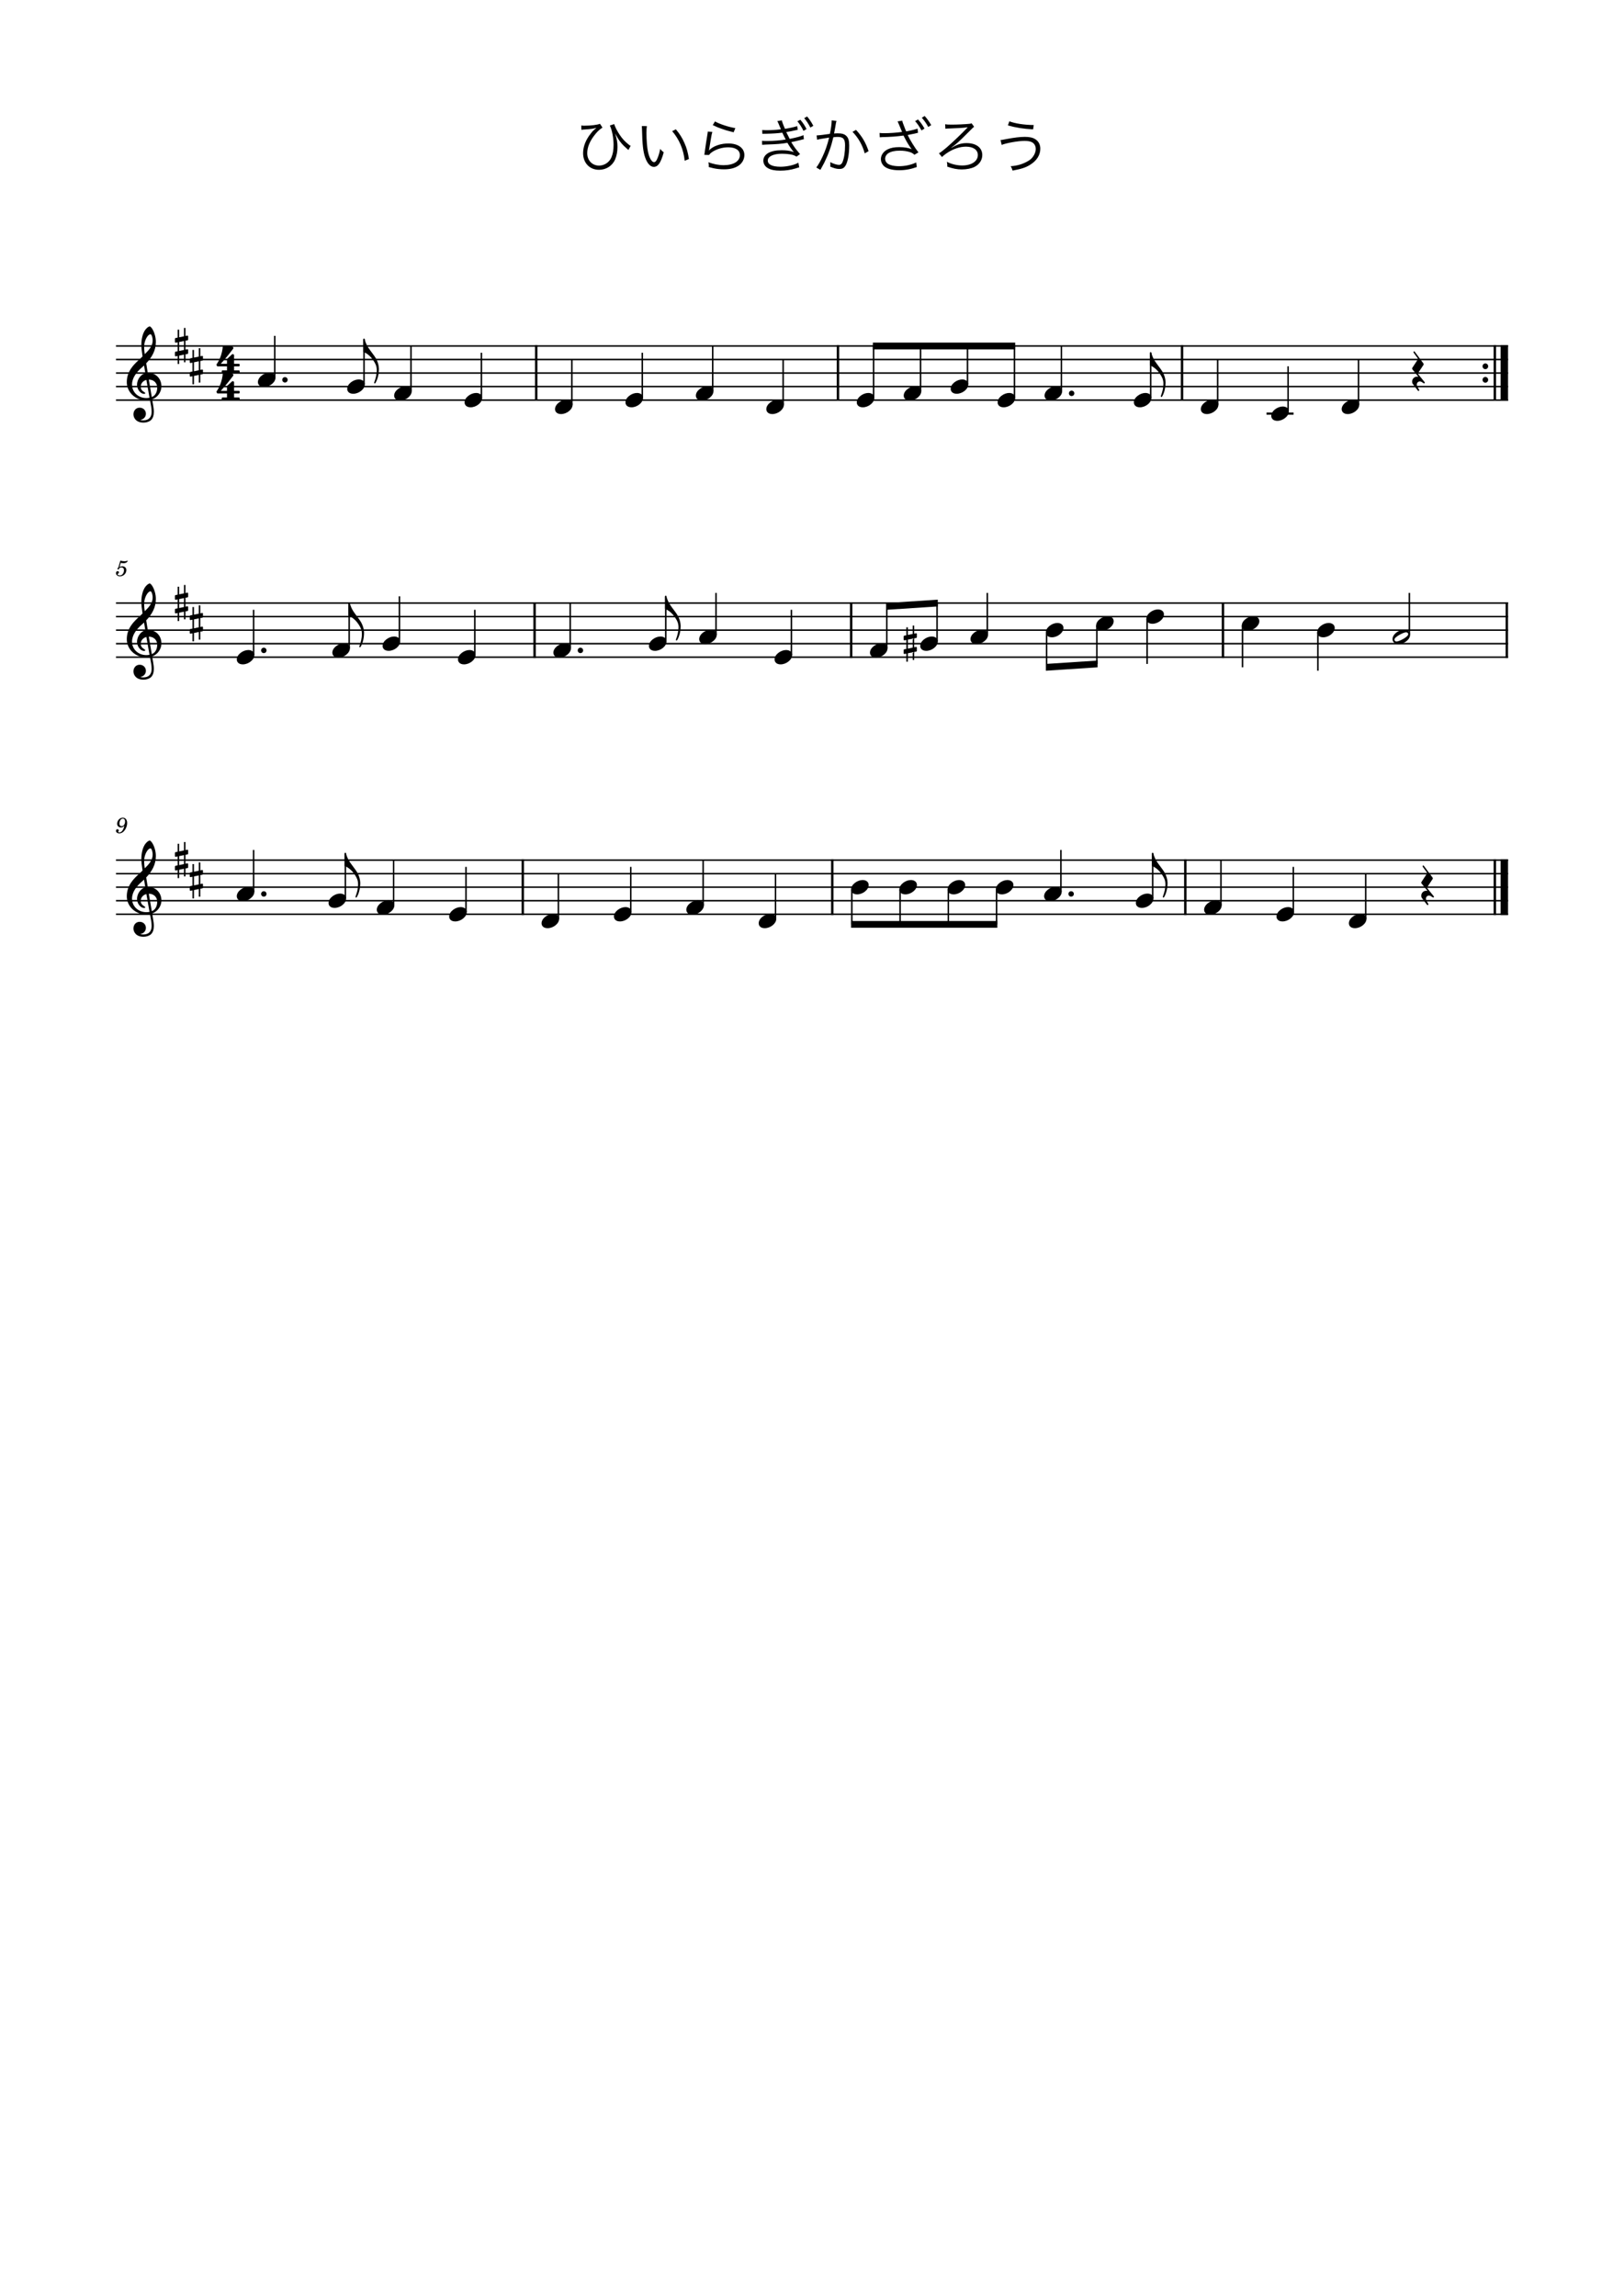 <?xml version="1.0" encoding="UTF-8" standalone="no"?>
<svg width="2977.2px" height="4208.4px" viewBox="0 0 2977.2 4208.4"
 xmlns="http://www.w3.org/2000/svg" xmlns:xlink="http://www.w3.org/1999/xlink" version="1.2" baseProfile="tiny">
<title>ひいらぎかざろう</title>
<desc>Generated by MuseScore Studio 4.4.2</desc>
<path class="" fill="#ffffff" fill-rule="evenodd" d="M0,0 L2977.2,0 L2977.2,4208.4 L0,4208.4 L0,0 "/>
<polyline class="StaffLines" fill="none" stroke="#000000" stroke-width="2.73" stroke-linejoin="bevel" points="212.598,634.199 2764.6,634.199"/>
<polyline class="StaffLines" fill="none" stroke="#000000" stroke-width="2.73" stroke-linejoin="bevel" points="212.598,658.999 2764.6,658.999"/>
<polyline class="StaffLines" fill="none" stroke="#000000" stroke-width="2.73" stroke-linejoin="bevel" points="212.598,683.799 2764.6,683.799"/>
<polyline class="StaffLines" fill="none" stroke="#000000" stroke-width="2.73" stroke-linejoin="bevel" points="212.598,708.599 2764.6,708.599"/>
<polyline class="StaffLines" fill="none" stroke="#000000" stroke-width="2.73" stroke-linejoin="bevel" points="212.598,733.399 2764.6,733.399"/>
<polyline class="StaffLines" fill="none" stroke="#000000" stroke-width="2.73" stroke-linejoin="bevel" points="212.598,1105.4 2764.6,1105.4"/>
<polyline class="StaffLines" fill="none" stroke="#000000" stroke-width="2.73" stroke-linejoin="bevel" points="212.598,1130.2 2764.6,1130.2"/>
<polyline class="StaffLines" fill="none" stroke="#000000" stroke-width="2.73" stroke-linejoin="bevel" points="212.598,1155 2764.6,1155"/>
<polyline class="StaffLines" fill="none" stroke="#000000" stroke-width="2.73" stroke-linejoin="bevel" points="212.598,1179.8 2764.6,1179.8"/>
<polyline class="StaffLines" fill="none" stroke="#000000" stroke-width="2.73" stroke-linejoin="bevel" points="212.598,1204.6 2764.6,1204.6"/>
<polyline class="StaffLines" fill="none" stroke="#000000" stroke-width="2.73" stroke-linejoin="bevel" points="212.598,1576.6 2764.6,1576.6"/>
<polyline class="StaffLines" fill="none" stroke="#000000" stroke-width="2.73" stroke-linejoin="bevel" points="212.598,1601.4 2764.6,1601.4"/>
<polyline class="StaffLines" fill="none" stroke="#000000" stroke-width="2.73" stroke-linejoin="bevel" points="212.598,1626.2 2764.6,1626.2"/>
<polyline class="StaffLines" fill="none" stroke="#000000" stroke-width="2.73" stroke-linejoin="bevel" points="212.598,1651 2764.6,1651"/>
<polyline class="StaffLines" fill="none" stroke="#000000" stroke-width="2.73" stroke-linejoin="bevel" points="212.598,1675.8 2764.6,1675.8"/>
<path class="Text" d="M1065.76,237.897 C1066.86,237.787 1066.86,237.787 1068.95,237.567 C1084.79,236.467 1085.78,236.247 1093.48,234.267 C1087.21,239.547 1087.21,239.547 1083.58,244.057 C1074.01,255.827 1068.95,268.477 1068.95,280.687 C1068.95,298.727 1080.94,311.267 1098.21,311.267 C1111.3,311.267 1122.85,303.787 1127.69,292.127 C1130.55,285.417 1131.98,277.827 1131.98,269.577 C1131.98,260.887 1130.99,255.057 1127.58,244.607 C1128.46,246.147 1128.46,246.147 1129.78,248.457 C1130.88,250.547 1131.76,251.977 1133.52,254.837 C1137.37,260.887 1141.55,265.727 1147.49,270.897 C1150.02,273.097 1150.02,273.097 1152,274.967 L1156.18,267.267 C1154.53,266.607 1153.87,266.167 1152.11,264.627 C1145.4,259.237 1141,254.397 1136.27,247.467 C1131.87,241.087 1127.58,232.837 1125.93,227.447 L1118.01,230.087 C1122.08,238.447 1124.83,252.967 1124.83,265.507 C1124.83,274.967 1123.62,282.007 1120.87,288.497 C1117.02,297.517 1107.89,303.567 1098.21,303.567 C1085.67,303.567 1076.54,293.997 1076.54,280.797 C1076.54,269.577 1081.6,257.697 1091.61,245.597 C1096.23,240.097 1098.54,238.007 1104.48,233.827 L1099.86,226.897 C1095.79,228.877 1083.03,230.417 1070.82,230.417 C1068.51,230.417 1067.52,230.307 1065.65,229.977 L1065.76,237.897 M1176.64,231.077 C1176.86,233.057 1176.86,233.387 1176.97,237.567 C1177.52,264.627 1179.06,278.707 1182.91,289.157 C1186.65,299.717 1192.37,305.877 1198.53,305.877 C1206.34,305.877 1211.4,298.507 1216.79,279.257 C1213.71,276.837 1212.72,275.847 1210.3,272.987 C1208.87,280.467 1207.11,286.297 1204.58,291.797 C1202.93,295.427 1201.06,297.297 1199.08,297.297 C1194.9,297.297 1190.39,289.707 1187.97,278.487 C1186.32,271.447 1185.11,256.377 1185.11,244.277 C1185.11,238.227 1185.33,234.597 1185.88,231.187 L1176.64,231.077 M1232.3,240.427 C1245.17,255.387 1253.2,274.197 1255.18,294.657 L1262.99,291.467 C1261.01,279.147 1258.92,271.337 1254.74,262.097 C1250.67,252.747 1246.16,245.487 1239.01,237.017 L1232.3,240.427 M1306.66,229.317 C1316.45,233.827 1316.45,233.827 1323.49,236.247 C1330.86,238.887 1330.86,238.887 1344.94,242.517 L1348.02,234.817 C1336.03,232.947 1319.31,227.447 1310.73,222.607 L1306.66,229.317 M1297.53,241.197 C1297.42,243.177 1297.31,244.057 1296.76,247.027 C1295.22,256.267 1293.24,269.027 1292.14,277.387 C1291.7,280.907 1291.59,281.897 1291.26,283.877 L1299.84,284.097 C1301.71,281.677 1302.48,280.907 1304.24,279.587 C1312.49,273.537 1323.82,270.017 1335.04,270.017 C1348.46,270.017 1356.38,275.297 1356.38,284.317 C1356.38,295.537 1344.83,302.797 1326.68,302.797 C1317.44,302.797 1306.99,300.707 1298.63,297.297 C1299.29,300.157 1299.4,301.587 1299.4,304.117 C1299.4,304.557 1299.4,305.217 1299.29,306.207 C1306,307.857 1306,307.857 1308.09,308.407 C1314.14,309.727 1320.74,310.387 1327.34,310.387 C1339,310.387 1347.69,308.077 1354.73,303.127 C1360.89,298.727 1364.63,291.577 1364.63,284.207 C1364.63,271.337 1353.08,262.977 1335.15,262.977 C1323.05,262.977 1310.95,266.607 1303.36,272.437 C1302.15,273.427 1301.38,274.197 1299.95,275.737 L1299.73,275.627 C1299.95,274.637 1300.06,274.417 1300.17,273.097 C1300.5,270.567 1300.72,269.797 1303.36,253.847 C1304.35,247.797 1304.9,245.157 1305.89,241.747 L1297.53,241.197 M1397.63,245.377 C1399.5,245.157 1399.94,245.157 1404.45,245.157 C1416.77,244.937 1426.23,244.277 1434.15,243.177 C1436.79,248.787 1437.67,250.547 1440.42,255.717 C1431.4,257.367 1417.21,258.467 1405.77,258.467 C1401.37,258.467 1399.39,258.357 1396.97,258.027 L1397.19,265.397 C1399.17,265.177 1399.5,265.177 1404.89,264.957 C1423.81,264.407 1433.05,263.637 1443.5,261.767 C1447.02,267.927 1452.08,275.297 1455.27,278.707 C1448.01,276.287 1442.18,275.407 1433.05,275.407 C1422.38,275.407 1414.13,277.167 1408.19,280.577 C1402.58,283.877 1399.39,288.827 1399.39,294.327 C1399.39,300.157 1402.47,305.217 1407.75,308.187 C1413.25,311.377 1420.29,312.807 1430.41,312.807 C1440.2,312.807 1449.55,311.487 1458.57,308.737 C1460.88,307.967 1462.31,307.527 1462.64,307.417 C1463.63,307.197 1463.96,307.087 1465.17,306.867 L1463.63,298.177 C1457.03,302.357 1442.51,305.657 1431.07,305.657 C1415.89,305.657 1407.53,301.587 1407.53,294.327 C1407.53,286.737 1417.76,281.787 1433.6,281.787 C1438.66,281.787 1444.27,282.227 1448.12,282.887 C1453.51,283.767 1456.04,284.647 1460.22,287.067 L1466.71,282.447 C1458.9,273.427 1456.48,270.237 1450.54,260.557 C1453.95,259.897 1459.34,258.687 1467.81,256.597 C1471.33,255.607 1471.88,255.497 1473.75,255.167 L1472.87,247.687 C1469.46,249.557 1460.77,251.977 1447.68,254.617 C1446.47,252.417 1442.73,244.937 1441.41,242.077 C1445.37,241.527 1452.19,240.207 1462.42,237.897 L1461.43,231.077 C1457.14,232.727 1449.22,234.487 1439.1,236.137 C1436.57,230.747 1433.82,223.487 1433.27,220.627 L1425.02,221.947 C1426.01,223.597 1426.12,223.817 1431.62,237.017 C1421.5,238.227 1414.79,238.667 1405.55,238.667 C1401.81,238.667 1399.94,238.557 1397.3,238.337 L1397.63,245.377 M1461.76,222.387 C1465.06,225.797 1470.34,234.047 1472.98,239.877 L1478.59,236.577 C1475.29,230.087 1472.21,225.467 1467.26,219.527 L1461.76,222.387 M1474.3,216.557 C1478.59,221.507 1483.1,228.547 1485.52,233.827 L1491.02,230.637 C1487.39,223.707 1484.64,219.637 1479.69,213.477 L1474.3,216.557 M1497.94,256.157 C1500.91,255.387 1501.79,255.167 1504.32,254.727 C1505.31,254.507 1510.59,253.627 1520.05,252.197 C1516.42,266.387 1513.12,276.067 1507.95,287.067 C1504.1,295.427 1499.92,302.687 1496.51,306.977 L1503.99,311.377 C1507.4,305.217 1509.71,300.817 1511.14,298.177 C1518.62,282.997 1523.68,268.917 1527.75,251.537 C1531.82,251.097 1533.25,250.987 1535.67,250.987 C1545.9,250.987 1549.2,254.727 1549.2,266.387 C1549.2,278.707 1547.55,289.927 1544.58,296.967 C1543.15,300.487 1541.06,302.247 1538.31,302.247 C1534.35,302.247 1528.19,300.377 1521.92,297.187 C1522.25,299.167 1522.25,299.937 1522.25,301.587 C1522.25,303.017 1522.25,303.787 1522.03,305.437 C1529.29,308.517 1533.91,309.727 1538.64,309.727 C1543.81,309.727 1546.78,308.297 1549.42,304.557 C1553.93,298.177 1556.79,283.547 1556.79,266.717 C1556.79,257.697 1555.25,252.637 1551.4,249.007 C1547.99,245.707 1543.37,244.387 1535.56,244.387 C1533.03,244.387 1531.6,244.497 1529.07,244.717 C1530.06,239.437 1530.83,235.367 1531.38,232.177 C1532.37,225.907 1532.7,224.037 1533.47,221.617 L1524.67,220.627 C1524.67,221.287 1524.67,221.837 1524.67,222.057 C1524.67,226.677 1523.24,237.237 1521.37,245.377 C1512.46,246.807 1501.02,248.127 1497.06,248.237 L1497.94,256.157 M1562.84,241.637 C1573.51,252.527 1581.1,265.947 1585.28,281.127 L1592.32,277.057 C1587.15,261.547 1580.55,250.217 1569.33,238.117 L1562.84,241.637 M1612.89,251.647 C1614.54,251.427 1614.87,251.427 1617.18,251.317 C1631.7,251.097 1644.79,250.107 1656.34,248.457 L1656.89,249.557 C1657,249.777 1657.55,250.767 1658.21,252.087 C1662.94,261.327 1666.57,267.267 1671.41,273.647 C1666.79,271.227 1658.1,269.687 1648.64,269.687 C1639.73,269.687 1633.13,270.897 1627.3,273.757 C1619.6,277.497 1614.87,284.427 1614.87,291.687 C1614.87,296.087 1616.63,300.377 1619.82,303.787 C1624.88,309.067 1635,312.037 1648.42,312.037 C1659.31,312.037 1669.76,310.167 1680.76,306.207 L1679.55,297.737 C1671.3,302.027 1659.2,304.667 1648.31,304.667 C1638.85,304.667 1630.93,302.797 1626.86,299.607 C1624.22,297.407 1622.68,294.437 1622.68,291.027 C1622.68,287.067 1624.99,283.107 1628.62,280.797 C1633.57,277.717 1640.28,276.177 1649.52,276.177 C1657,276.177 1663.16,277.167 1668.77,279.037 C1671.85,280.137 1673.39,281.127 1676.36,283.657 L1683.73,279.367 C1676.8,270.457 1668.33,256.707 1663.93,247.357 L1664.7,247.357 C1665.03,247.247 1665.8,247.137 1667.12,246.807 C1669.1,246.367 1672.18,245.817 1676.58,244.937 C1677.24,244.717 1678.23,244.497 1679.33,244.277 C1680.65,243.947 1681.53,243.727 1681.75,243.617 C1681.97,243.617 1682.52,243.507 1683.07,243.397 L1681.97,235.697 C1679.55,236.907 1670.86,239.107 1661.29,240.867 C1660.3,238.887 1659.97,238.117 1657.33,231.077 C1654.69,224.367 1654.58,224.037 1654.14,221.177 L1645.45,222.497 C1646.33,224.147 1646.99,225.687 1648.31,228.877 C1650.18,233.497 1651.94,237.787 1653.7,241.857 C1643.36,243.287 1630.93,244.167 1620.92,244.167 C1617.18,244.167 1615.31,244.057 1612.45,243.727 L1612.89,251.647 M1677.57,222.057 C1680.87,225.247 1686.37,233.277 1689.34,239.107 L1694.84,235.697 C1691.32,229.317 1688.13,224.807 1682.96,218.977 L1677.57,222.057 M1689.89,215.787 C1694.29,220.627 1699.13,227.667 1701.66,232.727 L1707.16,229.427 C1703.31,222.607 1700.23,218.427 1695.17,212.597 L1689.89,215.787 M1733.12,236.027 C1734.77,235.697 1737.52,235.477 1741.04,235.477 C1753.36,235.147 1767.66,234.267 1772.39,233.497 C1772.83,233.387 1773.27,233.277 1773.82,233.277 L1774.04,233.387 C1773.49,233.937 1773.49,233.937 1773.16,234.267 C1772.72,234.707 1772.61,234.817 1772.17,235.367 C1762.05,245.927 1747.09,260.117 1735.65,270.127 C1729.05,275.737 1725.42,278.597 1721.35,281.017 L1726.85,287.837 C1729.16,285.527 1731.69,283.437 1735.43,280.907 C1746.43,273.317 1759.52,268.807 1770.74,268.807 C1784.27,268.807 1792.63,274.637 1792.63,284.207 C1792.63,295.537 1780.97,303.347 1763.92,303.347 C1754.46,303.347 1743.79,300.817 1735.87,296.527 C1736.42,299.937 1736.64,301.587 1736.64,303.457 C1736.64,304.007 1736.64,304.557 1736.53,305.437 C1746.76,309.067 1754.79,310.607 1763.04,310.607 C1771.95,310.607 1780.64,308.847 1786.47,305.987 C1795.38,301.477 1800.77,293.337 1800.77,284.207 C1800.77,270.787 1789.66,262.317 1772.17,262.317 C1762.16,262.317 1755.23,264.517 1744.23,271.007 L1743.9,270.677 C1752.81,264.407 1757.87,259.897 1773.93,243.727 C1784.16,233.497 1784.16,233.497 1785.81,232.397 L1781.19,226.017 C1779.87,226.567 1778.99,226.787 1776.68,227.007 C1769.09,227.777 1755.12,228.437 1744.89,228.437 C1738.18,228.437 1736.09,228.327 1732.68,227.777 L1733.12,236.027 M1847.74,229.867 C1862.48,234.047 1876.01,236.137 1893.94,237.127 L1895.15,229.207 C1877.11,228.987 1861.16,226.457 1850.38,222.387 L1847.74,229.867 M1836.3,265.617 C1844.88,262.097 1866.88,258.247 1878.21,258.247 C1883.93,258.247 1888.99,259.127 1891.74,260.667 C1896.25,263.087 1898.78,267.487 1898.78,272.987 C1898.78,278.047 1896.91,282.997 1893.17,287.947 C1890.53,291.357 1888.11,293.337 1883.71,295.757 C1874.47,301.037 1864.46,303.897 1852.8,304.667 C1854.45,307.307 1854.89,308.297 1856.32,312.697 C1872.71,309.617 1879.86,307.307 1888.22,302.247 C1900.43,294.767 1907.14,284.317 1907.14,272.547 C1907.14,264.957 1903.95,258.907 1897.79,255.057 C1893.28,252.197 1887.12,250.877 1878.87,250.877 C1870.18,250.877 1859.95,252.087 1845.32,254.837 C1836.74,256.487 1836.74,256.487 1834.21,256.707 L1836.3,265.617 "/>
<path class="MeasureNumber" d="M228.053,1513.32 C227.053,1517.96 224.373,1525.92 218.653,1525.92 C217.493,1525.92 216.733,1525.44 216.733,1524.72 C216.733,1524.44 216.813,1524.32 217.133,1523.84 C217.533,1523.32 217.733,1522.84 217.733,1522.28 C217.733,1520.96 216.693,1519.96 215.333,1519.96 C213.733,1519.96 212.613,1521.16 212.613,1522.92 C212.613,1525.64 215.173,1527.6 218.733,1527.6 C227.493,1527.6 233.093,1516.4 233.093,1508.8 C233.093,1502.56 230.093,1498.84 225.133,1498.84 C219.173,1498.84 214.733,1504.32 214.733,1510.04 C214.733,1513.84 217.653,1516.72 221.533,1516.72 C224.173,1516.72 226.213,1515.64 228.053,1513.32 M225.093,1500.52 C227.653,1500.52 229.293,1502.56 229.293,1505.76 C229.293,1510.72 226.573,1514.36 222.893,1514.36 C220.373,1514.36 218.973,1512.64 218.973,1509.64 C218.973,1506.04 220.693,1500.52 225.093,1500.52"/>
<path class="MeasureNumber" d="M216.922,1040.48 C215.682,1041.24 215.322,1041.72 215.322,1042.52 C215.322,1043.28 215.962,1043.84 216.762,1043.84 C217.802,1043.84 218.402,1043.08 218.522,1041.6 C219.762,1040.6 221.082,1040.16 222.682,1040.16 C225.642,1040.16 227.282,1042 227.282,1045.32 C227.282,1050.52 223.922,1054.76 219.802,1054.76 C217.442,1054.76 215.522,1053.64 215.522,1052.32 C215.522,1052.08 215.562,1052 215.762,1051.88 C217.042,1051.28 218.082,1050.84 218.082,1049.16 C218.082,1047.88 217.082,1046.92 215.682,1046.92 C213.922,1046.92 212.602,1048.4 212.602,1050.32 C212.602,1053.84 215.642,1056.4 219.922,1056.4 C226.402,1056.4 231.642,1051.24 231.642,1044.84 C231.642,1040.8 228.562,1037.96 224.202,1037.96 C222.482,1037.96 221.082,1038.32 219.162,1039.28 L221.402,1031.72 C223.522,1032.16 225.202,1032.36 226.642,1032.36 C229.282,1032.36 231.642,1031.52 232.962,1030.12 C233.642,1029.32 234.042,1028.64 234.042,1028.12 C234.042,1027.88 233.922,1027.64 233.762,1027.64 C233.642,1027.64 233.562,1027.68 233.322,1027.8 C232.002,1028.44 230.322,1028.8 228.762,1028.8 C226.362,1028.8 223.522,1028.4 220.562,1027.64 L216.922,1040.48 "/>
<polyline class="BarLine" fill="none" stroke="#000000" stroke-width="4.46" stroke-linejoin="bevel" points="1525.79,1575.24 1525.79,1677.16"/>
<path class="BarLine" transform="matrix(0.992,0,0,0.992,2717.87,671.399)" d="M10.4,0 C10.4,-2.9 8.1,-5.3 5.2,-5.3 C2.3,-5.3 0,-2.9 0,0 C0,2.9 2.3,5.3 5.2,5.3 C8.1,5.3 10.4,2.9 10.4,0"/>
<path class="BarLine" transform="matrix(0.992,0,0,0.992,2717.87,696.199)" d="M10.4,0 C10.4,-2.9 8.1,-5.3 5.2,-5.3 C2.3,-5.3 0,-2.9 0,0 C0,2.9 2.3,5.3 5.2,5.3 C8.1,5.3 10.4,2.9 10.4,0"/>
<polyline class="BarLine" fill="none" stroke="#000000" stroke-width="4.46" stroke-linejoin="bevel" points="2740.42,632.835 2740.42,734.763"/>
<polyline class="BarLine" fill="none" stroke="#000000" stroke-width="13.64" stroke-linejoin="bevel" points="2757.78,632.835 2757.78,734.763"/>
<polyline class="BarLine" fill="none" stroke="#000000" stroke-width="4.46" stroke-linejoin="bevel" points="1536.18,632.835 1536.18,734.763"/>
<polyline class="BarLine" fill="none" stroke="#000000" stroke-width="4.46" stroke-linejoin="bevel" points="958.34,1575.24 958.34,1677.16"/>
<polyline class="BarLine" fill="none" stroke="#000000" stroke-width="4.46" stroke-linejoin="bevel" points="2166.94,632.835 2166.94,734.763"/>
<polyline class="BarLine" fill="none" stroke="#000000" stroke-width="4.46" stroke-linejoin="bevel" points="2172.98,1575.24 2172.98,1677.16"/>
<polyline class="BarLine" fill="none" stroke="#000000" stroke-width="4.46" stroke-linejoin="bevel" points="980.002,1104.04 980.002,1205.96"/>
<polyline class="BarLine" fill="none" stroke="#000000" stroke-width="4.46" stroke-linejoin="bevel" points="2242,1104.04 2242,1205.96"/>
<polyline class="BarLine" fill="none" stroke="#000000" stroke-width="4.46" stroke-linejoin="bevel" points="2740.42,1575.24 2740.42,1677.16"/>
<polyline class="BarLine" fill="none" stroke="#000000" stroke-width="13.64" stroke-linejoin="bevel" points="2757.78,1575.24 2757.78,1677.16"/>
<polyline class="BarLine" fill="none" stroke="#000000" stroke-width="4.46" stroke-linejoin="bevel" points="2762.37,1104.04 2762.37,1205.96"/>
<polyline class="BarLine" fill="none" stroke="#000000" stroke-width="4.46" stroke-linejoin="bevel" points="983.022,632.835 983.022,734.763"/>
<polyline class="BarLine" fill="none" stroke="#000000" stroke-width="4.46" stroke-linejoin="bevel" points="1560.4,1104.04 1560.4,1205.96"/>
<path class="Accidental" transform="matrix(0.992,0,0,0.992,1656.6,1179.8)" d="M23.3,-10.5 C23.9,-10.6 24.4,-11.3 24.4,-11.9 L24.4,-17.8 C24.4,-18.8 23.7,-19.2 22.8,-19.2 L19.5,-18.5 L19.5,-33.4 L16.7,-33.4 L16.7,-17.9 L7.8,-16.1 L7.8,-30.2 L5,-30.2 L5,-15.5 L1.1,-14.7 C0.5,-14.6 0,-13.9 0,-13.3 L0,-7.5 C0,-6.4 0.8,-6.1 1.7,-6.1 L5,-6.8 L5,9.7 L1.1,10.5 C0.5,10.6 0,11.3 0,11.9 L0,17.7 C0,18.8 0.8,19.1 1.7,19.1 L5,18.4 L5,33.3 L7.8,33.3 L7.8,17.8 L16.7,16 L16.7,30.1 L19.5,30.1 L19.5,15.4 L23.3,14.7 C23.9,14.6 24.4,13.9 24.4,13.3 L24.4,7.4 C24.4,6.4 23.7,6 22.8,6 L19.5,6.7 L19.5,-9.8 L23.3,-10.5 M7.8,-7.4 L16.7,-9.2 L16.7,7.3 L7.8,9.2 L7.8,-7.4 "/>
<polyline class="LedgerLine" fill="none" stroke="#000000" stroke-width="3.97" stroke-linejoin="bevel" points="2321.85,758.199 2371.43,758.199"/>
<polyline class="Stem" fill="none" stroke="#000000" stroke-width="2.73" stroke-linejoin="bevel" points="854.283,1671.83 854.283,1589"/>
<polyline class="Stem" fill="none" stroke="#000000" stroke-width="2.73" stroke-linejoin="bevel" points="1450.84,1200.63 1450.84,1117.8"/>
<polyline class="Stem" fill="none" stroke="#000000" stroke-width="2.73" stroke-linejoin="bevel" points="1421.73,1684.23 1421.73,1601.4"/>
<polyline class="Stem" fill="none" stroke="#000000" stroke-width="2.73" stroke-linejoin="bevel" points="1687.59,717.031 1687.59,634.199"/>
<polyline class="Stem" fill="none" stroke="#000000" stroke-width="2.73" stroke-linejoin="bevel" points="1289.04,1659.43 1289.04,1576.6"/>
<polyline class="Stem" fill="none" stroke="#000000" stroke-width="2.73" stroke-linejoin="bevel" points="1773.67,704.631 1773.67,634.199"/>
<polyline class="Stem" fill="none" stroke="#000000" stroke-width="2.73" stroke-linejoin="bevel" points="1156.36,1671.83 1156.36,1589"/>
<polyline class="Stem" fill="none" stroke="#000000" stroke-width="2.73" stroke-linejoin="bevel" points="1859.74,729.431 1859.74,634.199"/>
<polyline class="Stem" fill="none" stroke="#000000" stroke-width="2.73" stroke-linejoin="bevel" points="1023.67,1684.23 1023.67,1601.4"/>
<polyline class="Stem" fill="none" stroke="#000000" stroke-width="2.73" stroke-linejoin="bevel" points="1945.82,717.031 1945.82,634.199"/>
<polyline class="Stem" fill="none" stroke="#000000" stroke-width="2.73" stroke-linejoin="bevel" points="1435.7,741.831 1435.7,658.999"/>
<polyline class="Stem" fill="none" stroke="#000000" stroke-width="2.73" stroke-linejoin="bevel" points="1561.62,1630.37 1561.62,1694.4"/>
<polyline class="Stem" fill="none" stroke="#000000" stroke-width="2.73" stroke-linejoin="bevel" points="1717.86,1175.83 1717.86,1105.49"/>
<polyline class="Stem" fill="none" stroke="#000000" stroke-width="2.73" stroke-linejoin="bevel" points="2109.49,729.431 2109.49,646.797"/>
<polyline class="Stem" fill="none" stroke="#000000" stroke-width="2.73" stroke-linejoin="bevel" points="1306.58,717.031 1306.58,634.199"/>
<polyline class="Stem" fill="none" stroke="#000000" stroke-width="2.73" stroke-linejoin="bevel" points="1650.08,1630.37 1650.08,1694.4"/>
<polyline class="Stem" fill="none" stroke="#000000" stroke-width="2.73" stroke-linejoin="bevel" points="721.597,1659.43 721.597,1576.6"/>
<polyline class="Stem" fill="none" stroke="#000000" stroke-width="2.73" stroke-linejoin="bevel" points="1177.47,729.431 1177.47,646.599"/>
<polyline class="Stem" fill="none" stroke="#000000" stroke-width="2.73" stroke-linejoin="bevel" points="2232.27,741.831 2232.27,658.999"/>
<polyline class="Stem" fill="none" stroke="#000000" stroke-width="2.73" stroke-linejoin="bevel" points="633.14,1647.03 633.14,1564.4"/>
<polyline class="Stem" fill="none" stroke="#000000" stroke-width="2.73" stroke-linejoin="bevel" points="2361.39,754.231 2361.39,671.399"/>
<polyline class="Stem" fill="none" stroke="#000000" stroke-width="2.73" stroke-linejoin="bevel" points="1738.54,1630.37 1738.54,1694.4"/>
<polyline class="Stem" fill="none" stroke="#000000" stroke-width="2.73" stroke-linejoin="bevel" points="1625.73,1188.23 1625.73,1111.51"/>
<polyline class="Stem" fill="none" stroke="#000000" stroke-width="2.73" stroke-linejoin="bevel" points="2490.5,741.831 2490.5,658.999"/>
<polyline class="Stem" fill="none" stroke="#000000" stroke-width="2.73" stroke-linejoin="bevel" points="464.939,1634.63 464.939,1558"/>
<polyline class="Stem" fill="none" stroke="#000000" stroke-width="2.73" stroke-linejoin="bevel" points="1048.36,741.831 1048.36,658.999"/>
<polyline class="Stem" fill="none" stroke="#000000" stroke-width="2.73" stroke-linejoin="bevel" points="1826.99,1630.37 1826.99,1694.4"/>
<polyline class="Stem" fill="none" stroke="#000000" stroke-width="2.73" stroke-linejoin="bevel" points="882.537,729.431 882.537,646.599"/>
<polyline class="Stem" fill="none" stroke="#000000" stroke-width="2.73" stroke-linejoin="bevel" points="1944.95,1634.63 1944.95,1558"/>
<polyline class="Stem" fill="none" stroke="#000000" stroke-width="2.73" stroke-linejoin="bevel" points="753.423,717.031 753.423,634.199"/>
<polyline class="Stem" fill="none" stroke="#000000" stroke-width="2.73" stroke-linejoin="bevel" points="2503.68,1684.23 2503.68,1601.4"/>
<polyline class="Stem" fill="none" stroke="#000000" stroke-width="2.73" stroke-linejoin="bevel" points="464.939,1200.63 464.939,1117.8"/>
<polyline class="Stem" fill="none" stroke="#000000" stroke-width="2.73" stroke-linejoin="bevel" points="2583.71,1163.43 2583.71,1086.8"/>
<polyline class="Stem" fill="none" stroke="#000000" stroke-width="2.73" stroke-linejoin="bevel" points="2416.02,1159.17 2416.02,1229.4"/>
<polyline class="Stem" fill="none" stroke="#000000" stroke-width="2.73" stroke-linejoin="bevel" points="2370.99,1671.83 2370.99,1589"/>
<polyline class="Stem" fill="none" stroke="#000000" stroke-width="2.73" stroke-linejoin="bevel" points="640.12,1188.23 640.12,1105.6"/>
<polyline class="Stem" fill="none" stroke="#000000" stroke-width="2.73" stroke-linejoin="bevel" points="2277.83,1146.77 2277.83,1223.2"/>
<polyline class="Stem" fill="none" stroke="#000000" stroke-width="2.73" stroke-linejoin="bevel" points="732.248,1175.83 732.248,1093"/>
<polyline class="Stem" fill="none" stroke="#000000" stroke-width="2.73" stroke-linejoin="bevel" points="667.347,704.631 667.347,621.997"/>
<polyline class="Stem" fill="none" stroke="#000000" stroke-width="2.73" stroke-linejoin="bevel" points="870.439,1200.63 870.439,1117.8"/>
<polyline class="Stem" fill="none" stroke="#000000" stroke-width="2.73" stroke-linejoin="bevel" points="1809.99,1163.43 1809.99,1086.8"/>
<polyline class="Stem" fill="none" stroke="#000000" stroke-width="2.73" stroke-linejoin="bevel" points="2113.15,1647.03 2113.15,1564.4"/>
<polyline class="Stem" fill="none" stroke="#000000" stroke-width="2.73" stroke-linejoin="bevel" points="503.673,692.231 503.673,615.599"/>
<polyline class="Stem" fill="none" stroke="#000000" stroke-width="2.73" stroke-linejoin="bevel" points="1045.33,1188.23 1045.33,1105.4"/>
<polyline class="Stem" fill="none" stroke="#000000" stroke-width="2.73" stroke-linejoin="bevel" points="2102.94,1134.37 2102.94,1217"/>
<polyline class="Stem" fill="none" stroke="#000000" stroke-width="2.73" stroke-linejoin="bevel" points="2010.81,1146.77 2010.81,1217.09"/>
<polyline class="Stem" fill="none" stroke="#000000" stroke-width="2.73" stroke-linejoin="bevel" points="2238.31,1659.43 2238.31,1576.6"/>
<polyline class="Stem" fill="none" stroke="#000000" stroke-width="2.73" stroke-linejoin="bevel" points="1220.52,1175.83 1220.52,1093.2"/>
<polyline class="Stem" fill="none" stroke="#000000" stroke-width="2.73" stroke-linejoin="bevel" points="1918.68,1159.17 1918.68,1223.11"/>
<polyline class="Stem" fill="none" stroke="#000000" stroke-width="2.73" stroke-linejoin="bevel" points="1312.64,1163.43 1312.64,1086.8"/>
<polyline class="Stem" fill="none" stroke="#000000" stroke-width="2.73" stroke-linejoin="bevel" points="1601.51,729.431 1601.51,634.199"/>
<path class="Hook" transform="matrix(0.992,0,0,0.992,1219.15,1093)" d="M0,22.7 C0,23 0.1,23.6 0.8,23.8 C5.1,25.2 13.7,30.6 20.2,41.7 C22,44.8 24.9,49.1 24.9,57.4 C24.9,64.6 23.1,72 20.4,79.2 C20.2,79.8 20.1,80.3 20.1,80.7 C20.1,81.4 20.5,81.7 21.2,81.7 C21.8,81.7 22.3,81.3 22.7,80.6 C27.2,72.6 28.9,63.3 28.9,54.2 C28.4,41.3 21,31.8 21,31.8 C21.3,31.8 11.8,19.5 9.1,15.3 C5.4,9.6 3.7,3.9 3.5,3.5 C3.4,3.2 2.5,-0.4 2.5,-0.4 C2.4,-0.8 1.9,-1.2 1.3,-1.2 C0.6,-1.2 0,-0.6 0,0.1 L0,22.7 "/>
<path class="Hook" transform="matrix(0.992,0,0,0.992,665.983,621.799)" d="M0,22.7 C0,23 0.1,23.6 0.8,23.8 C5.1,25.2 13.7,30.6 20.2,41.7 C22,44.8 24.9,49.1 24.9,57.4 C24.9,64.6 23.1,72 20.4,79.2 C20.2,79.8 20.1,80.3 20.1,80.7 C20.1,81.4 20.5,81.7 21.2,81.7 C21.8,81.7 22.3,81.3 22.7,80.6 C27.2,72.6 28.9,63.3 28.9,54.2 C28.4,41.3 21,31.8 21,31.8 C21.3,31.8 11.8,19.5 9.1,15.3 C5.4,9.6 3.7,3.9 3.5,3.5 C3.4,3.2 2.5,-0.4 2.5,-0.4 C2.4,-0.8 1.9,-1.2 1.3,-1.2 C0.6,-1.2 0,-0.6 0,0.1 L0,22.7 "/>
<path class="Hook" transform="matrix(0.992,0,0,0.992,638.756,1105.4)" d="M0,22.7 C0,23 0.1,23.6 0.8,23.8 C5.1,25.2 13.7,30.6 20.2,41.7 C22,44.8 24.9,49.1 24.9,57.4 C24.9,64.6 23.1,72 20.4,79.2 C20.2,79.8 20.1,80.3 20.1,80.7 C20.1,81.4 20.5,81.7 21.2,81.7 C21.8,81.7 22.3,81.3 22.7,80.6 C27.2,72.6 28.9,63.3 28.9,54.2 C28.4,41.3 21,31.8 21,31.8 C21.3,31.8 11.8,19.5 9.1,15.3 C5.4,9.6 3.7,3.9 3.5,3.5 C3.4,3.2 2.5,-0.4 2.5,-0.4 C2.4,-0.8 1.9,-1.2 1.3,-1.2 C0.6,-1.2 0,-0.6 0,0.1 L0,22.7 "/>
<path class="Hook" transform="matrix(0.992,0,0,0.992,2111.78,1564.2)" d="M0,22.7 C0,23 0.1,23.6 0.8,23.8 C5.1,25.2 13.7,30.6 20.2,41.7 C22,44.8 24.9,49.1 24.9,57.4 C24.9,64.6 23.1,72 20.4,79.2 C20.2,79.8 20.1,80.3 20.1,80.7 C20.1,81.4 20.5,81.7 21.2,81.7 C21.8,81.7 22.3,81.3 22.7,80.6 C27.2,72.6 28.9,63.3 28.9,54.2 C28.4,41.3 21,31.8 21,31.8 C21.3,31.8 11.8,19.5 9.1,15.3 C5.4,9.6 3.7,3.9 3.5,3.5 C3.4,3.2 2.5,-0.4 2.5,-0.4 C2.4,-0.8 1.9,-1.2 1.3,-1.2 C0.6,-1.2 0,-0.6 0,0.1 L0,22.7 "/>
<path class="Hook" transform="matrix(0.992,0,0,0.992,631.776,1564.2)" d="M0,22.7 C0,23 0.1,23.6 0.8,23.8 C5.1,25.2 13.7,30.6 20.2,41.7 C22,44.8 24.9,49.1 24.9,57.4 C24.9,64.6 23.1,72 20.4,79.2 C20.2,79.8 20.1,80.3 20.1,80.7 C20.1,81.4 20.5,81.7 21.2,81.7 C21.8,81.7 22.3,81.3 22.7,80.6 C27.2,72.6 28.9,63.3 28.9,54.2 C28.4,41.3 21,31.8 21,31.8 C21.3,31.8 11.8,19.5 9.1,15.3 C5.4,9.6 3.7,3.9 3.5,3.5 C3.4,3.2 2.5,-0.4 2.5,-0.4 C2.4,-0.8 1.9,-1.2 1.3,-1.2 C0.6,-1.2 0,-0.6 0,0.1 L0,22.7 "/>
<path class="Hook" transform="matrix(0.992,0,0,0.992,2108.13,646.599)" d="M0,22.7 C0,23 0.1,23.6 0.8,23.8 C5.1,25.2 13.7,30.6 20.2,41.7 C22,44.8 24.9,49.1 24.9,57.4 C24.9,64.6 23.1,72 20.4,79.2 C20.2,79.8 20.1,80.3 20.1,80.7 C20.1,81.4 20.5,81.7 21.2,81.7 C21.8,81.7 22.3,81.3 22.7,80.6 C27.2,72.6 28.9,63.3 28.9,54.2 C28.4,41.3 21,31.8 21,31.8 C21.3,31.8 11.8,19.5 9.1,15.3 C5.4,9.6 3.7,3.9 3.5,3.5 C3.4,3.2 2.5,-0.4 2.5,-0.4 C2.4,-0.8 1.9,-1.2 1.3,-1.2 C0.6,-1.2 0,-0.6 0,0.1 L0,22.7 "/>
<path class="Note" transform="matrix(0.992,0,0,0.992,1281.78,1167.4)" d="M0,4.2 C0,8.5 3.1,13.3 11.2,13.3 C21.6,13.3 32.5,4.8 32.5,-4 C32.5,-9.9 27.5,-13.2 21.3,-13.2 C11.6,-13.2 0,-5 0,4.2"/>
<path class="Note" transform="matrix(0.992,0,0,0.992,1560.26,1626.2)" d="M0,4.2 C0,8.5 3.1,13.3 11.2,13.3 C21.6,13.3 32.5,4.8 32.5,-4 C32.5,-9.9 27.5,-13.2 21.3,-13.2 C11.6,-13.2 0,-5 0,4.2"/>
<path class="Note" transform="matrix(0.992,0,0,0.992,1687,1179.8)" d="M0,4.2 C0,8.5 3.1,13.3 11.2,13.3 C21.6,13.3 32.5,4.8 32.5,-4 C32.5,-9.9 27.5,-13.2 21.3,-13.2 C11.6,-13.2 0,-5 0,4.2"/>
<path class="Note" transform="matrix(0.992,0,0,0.992,1594.87,1192.2)" d="M0,4.2 C0,8.5 3.1,13.3 11.2,13.3 C21.6,13.3 32.5,4.8 32.5,-4 C32.5,-9.9 27.5,-13.2 21.3,-13.2 C11.6,-13.2 0,-5 0,4.2"/>
<path class="Note" transform="matrix(0.992,0,0,0.992,1419.97,1204.6)" d="M0,4.2 C0,8.5 3.1,13.3 11.2,13.3 C21.6,13.3 32.5,4.8 32.5,-4 C32.5,-9.9 27.5,-13.2 21.3,-13.2 C11.6,-13.2 0,-5 0,4.2"/>
<path class="Note" transform="matrix(0.992,0,0,0.992,1779.13,1167.4)" d="M0,4.2 C0,8.5 3.1,13.3 11.2,13.3 C21.6,13.3 32.5,4.8 32.5,-4 C32.5,-9.9 27.5,-13.2 21.3,-13.2 C11.6,-13.2 0,-5 0,4.2"/>
<path class="Note" transform="matrix(0.992,0,0,0.992,1189.66,1179.8)" d="M0,4.2 C0,8.5 3.1,13.3 11.2,13.3 C21.6,13.3 32.5,4.8 32.5,-4 C32.5,-9.9 27.5,-13.2 21.3,-13.2 C11.6,-13.2 0,-5 0,4.2"/>
<path class="Note" transform="matrix(0.992,0,0,0.992,1917.32,1155)" d="M0,4.2 C0,8.5 3.1,13.3 11.2,13.3 C21.6,13.3 32.5,4.8 32.5,-4 C32.5,-9.9 27.5,-13.2 21.3,-13.2 C11.6,-13.2 0,-5 0,4.2"/>
<path class="Note" transform="matrix(0.992,0,0,0.992,1914.09,1638.6)" d="M0,4.2 C0,8.5 3.1,13.3 11.2,13.3 C21.6,13.3 32.5,4.8 32.5,-4 C32.5,-9.9 27.5,-13.2 21.3,-13.2 C11.6,-13.2 0,-5 0,4.2"/>
<path class="Note" transform="matrix(0.992,0,0,0.992,2472.82,1688.2)" d="M0,4.2 C0,8.5 3.1,13.3 11.2,13.3 C21.6,13.3 32.5,4.8 32.5,-4 C32.5,-9.9 27.5,-13.2 21.3,-13.2 C11.6,-13.2 0,-5 0,4.2"/>
<path class="Note" transform="matrix(0.992,0,0,0.992,2009.44,1142.6)" d="M0,4.2 C0,8.5 3.1,13.3 11.2,13.3 C21.6,13.3 32.5,4.8 32.5,-4 C32.5,-9.9 27.5,-13.2 21.3,-13.2 C11.6,-13.2 0,-5 0,4.2"/>
<path class="Note" transform="matrix(0.992,0,0,0.992,1014.47,1192.2)" d="M0,4.2 C0,8.5 3.1,13.3 11.2,13.3 C21.6,13.3 32.5,4.8 32.5,-4 C32.5,-9.9 27.5,-13.2 21.3,-13.2 C11.6,-13.2 0,-5 0,4.2"/>
<path class="Note" transform="matrix(0.992,0,0,0.992,2101.57,1130.2)" d="M0,4.2 C0,8.5 3.1,13.3 11.2,13.3 C21.6,13.3 32.5,4.8 32.5,-4 C32.5,-9.9 27.5,-13.2 21.3,-13.2 C11.6,-13.2 0,-5 0,4.2"/>
<path class="Note" transform="matrix(0.992,0,0,0.992,839.579,1204.6)" d="M0,4.2 C0,8.5 3.1,13.3 11.2,13.3 C21.6,13.3 32.5,4.8 32.5,-4 C32.5,-9.9 27.5,-13.2 21.3,-13.2 C11.6,-13.2 0,-5 0,4.2"/>
<path class="Note" transform="matrix(0.992,0,0,0.992,722.563,720.999)" d="M0,4.2 C0,8.5 3.1,13.3 11.2,13.3 C21.6,13.3 32.5,4.8 32.5,-4 C32.5,-9.9 27.5,-13.2 21.3,-13.2 C11.6,-13.2 0,-5 0,4.2"/>
<path class="Note" transform="matrix(0.992,0,0,0.992,701.387,1179.8)" d="M0,4.2 C0,8.5 3.1,13.3 11.2,13.3 C21.6,13.3 32.5,4.8 32.5,-4 C32.5,-9.9 27.5,-13.2 21.3,-13.2 C11.6,-13.2 0,-5 0,4.2"/>
<path class="Note" transform="matrix(0.992,0,0,0.992,609.26,1192.2)" d="M0,4.2 C0,8.5 3.1,13.3 11.2,13.3 C21.6,13.3 32.5,4.8 32.5,-4 C32.5,-9.9 27.5,-13.2 21.3,-13.2 C11.6,-13.2 0,-5 0,4.2"/>
<path class="Note" transform="matrix(0.992,0,0,0.992,2276.47,1142.6)" d="M0,4.2 C0,8.5 3.1,13.3 11.2,13.3 C21.6,13.3 32.5,4.8 32.5,-4 C32.5,-9.9 27.5,-13.2 21.3,-13.2 C11.6,-13.2 0,-5 0,4.2"/>
<path class="Note" transform="matrix(0.992,0,0,0.992,2340.13,1675.8)" d="M0,4.2 C0,8.5 3.1,13.3 11.2,13.3 C21.6,13.3 32.5,4.8 32.5,-4 C32.5,-9.9 27.5,-13.2 21.3,-13.2 C11.6,-13.2 0,-5 0,4.2"/>
<path class="Note" transform="matrix(0.992,0,0,0.992,2414.66,1155)" d="M0,4.2 C0,8.5 3.1,13.3 11.2,13.3 C21.6,13.3 32.5,4.8 32.5,-4 C32.5,-9.9 27.5,-13.2 21.3,-13.2 C11.6,-13.2 0,-5 0,4.2"/>
<path class="Note" transform="matrix(0.992,0,0,0.992,434.078,1204.6)" d="M0,4.2 C0,8.5 3.1,13.3 11.2,13.3 C21.6,13.3 32.5,4.8 32.5,-4 C32.5,-9.9 27.5,-13.2 21.3,-13.2 C11.6,-13.2 0,-5 0,4.2"/>
<path class="Note" transform="matrix(0.992,0,0,0.992,2552.85,1167.4)" d="M21.3,-13.2 C11.6,-13.2 0,-5.1 0,4.2 C0,8.5 3.1,13.3 11.2,13.3 C21.6,13.3 32.5,4.8 32.5,-4 C32.5,-9.9 27.5,-13.2 21.3,-13.2 M7.5,8.6 C4.2,8.6 3.5,5.9 3.5,5 C3.5,0.1 20.3,-8.5 25,-8.5 C27.4,-8.5 29,-7.1 29,-4.9 C29,0.1 12.1,8.6 7.5,8.6"/>
<path class="Note" transform="matrix(0.992,0,0,0.992,1825.63,1626.2)" d="M0,4.2 C0,8.5 3.1,13.3 11.2,13.3 C21.6,13.3 32.5,4.8 32.5,-4 C32.5,-9.9 27.5,-13.2 21.3,-13.2 C11.6,-13.2 0,-5 0,4.2"/>
<path class="Note" transform="matrix(0.992,0,0,0.992,851.677,733.399)" d="M0,4.2 C0,8.5 3.1,13.3 11.2,13.3 C21.6,13.3 32.5,4.8 32.5,-4 C32.5,-9.9 27.5,-13.2 21.3,-13.2 C11.6,-13.2 0,-5 0,4.2"/>
<path class="Note" transform="matrix(0.992,0,0,0.992,1737.17,1626.2)" d="M0,4.2 C0,8.5 3.1,13.3 11.2,13.3 C21.6,13.3 32.5,4.8 32.5,-4 C32.5,-9.9 27.5,-13.2 21.3,-13.2 C11.6,-13.2 0,-5 0,4.2"/>
<path class="Note" transform="matrix(0.992,0,0,0.992,1017.49,745.799)" d="M0,4.2 C0,8.5 3.1,13.3 11.2,13.3 C21.6,13.3 32.5,4.8 32.5,-4 C32.5,-9.9 27.5,-13.2 21.3,-13.2 C11.6,-13.2 0,-5 0,4.2"/>
<path class="Note" transform="matrix(0.992,0,0,0.992,1648.71,1626.2)" d="M0,4.2 C0,8.5 3.1,13.3 11.2,13.3 C21.6,13.3 32.5,4.8 32.5,-4 C32.5,-9.9 27.5,-13.2 21.3,-13.2 C11.6,-13.2 0,-5 0,4.2"/>
<path class="Note" transform="matrix(0.992,0,0,0.992,2459.64,745.799)" d="M0,4.2 C0,8.5 3.1,13.3 11.2,13.3 C21.6,13.3 32.5,4.8 32.5,-4 C32.5,-9.9 27.5,-13.2 21.3,-13.2 C11.6,-13.2 0,-5 0,4.2"/>
<path class="Note" transform="matrix(0.992,0,0,0.992,434.078,1638.6)" d="M0,4.2 C0,8.5 3.1,13.3 11.2,13.3 C21.6,13.3 32.5,4.8 32.5,-4 C32.5,-9.9 27.5,-13.2 21.3,-13.2 C11.6,-13.2 0,-5 0,4.2"/>
<path class="Note" transform="matrix(0.992,0,0,0.992,1146.61,733.399)" d="M0,4.2 C0,8.5 3.1,13.3 11.2,13.3 C21.6,13.3 32.5,4.8 32.5,-4 C32.5,-9.9 27.5,-13.2 21.3,-13.2 C11.6,-13.2 0,-5 0,4.2"/>
<path class="Note" transform="matrix(0.992,0,0,0.992,2330.53,758.199)" d="M0,4.2 C0,8.5 3.1,13.3 11.2,13.3 C21.6,13.3 32.5,4.8 32.5,-4 C32.5,-9.9 27.5,-13.2 21.3,-13.2 C11.6,-13.2 0,-5 0,4.2"/>
<path class="Note" transform="matrix(0.992,0,0,0.992,2201.41,745.799)" d="M0,4.2 C0,8.5 3.1,13.3 11.2,13.3 C21.6,13.3 32.5,4.8 32.5,-4 C32.5,-9.9 27.5,-13.2 21.3,-13.2 C11.6,-13.2 0,-5 0,4.2"/>
<path class="Note" transform="matrix(0.992,0,0,0.992,602.28,1651)" d="M0,4.2 C0,8.5 3.1,13.3 11.2,13.3 C21.6,13.3 32.5,4.8 32.5,-4 C32.5,-9.9 27.5,-13.2 21.3,-13.2 C11.6,-13.2 0,-5 0,4.2"/>
<path class="Note" transform="matrix(0.992,0,0,0.992,2207.45,1663.4)" d="M0,4.2 C0,8.5 3.1,13.3 11.2,13.3 C21.6,13.3 32.5,4.8 32.5,-4 C32.5,-9.9 27.5,-13.2 21.3,-13.2 C11.6,-13.2 0,-5 0,4.2"/>
<path class="Note" transform="matrix(0.992,0,0,0.992,690.737,1663.4)" d="M0,4.2 C0,8.5 3.1,13.3 11.2,13.3 C21.6,13.3 32.5,4.8 32.5,-4 C32.5,-9.9 27.5,-13.2 21.3,-13.2 C11.6,-13.2 0,-5 0,4.2"/>
<path class="Note" transform="matrix(0.992,0,0,0.992,2078.63,733.399)" d="M0,4.2 C0,8.5 3.1,13.3 11.2,13.3 C21.6,13.3 32.5,4.8 32.5,-4 C32.5,-9.9 27.5,-13.2 21.3,-13.2 C11.6,-13.2 0,-5 0,4.2"/>
<path class="Note" transform="matrix(0.992,0,0,0.992,823.422,1675.8)" d="M0,4.2 C0,8.5 3.1,13.3 11.2,13.3 C21.6,13.3 32.5,4.8 32.5,-4 C32.5,-9.9 27.5,-13.2 21.3,-13.2 C11.6,-13.2 0,-5 0,4.2"/>
<path class="Note" transform="matrix(0.992,0,0,0.992,2082.29,1651)" d="M0,4.2 C0,8.5 3.1,13.3 11.2,13.3 C21.6,13.3 32.5,4.8 32.5,-4 C32.5,-9.9 27.5,-13.2 21.3,-13.2 C11.6,-13.2 0,-5 0,4.2"/>
<path class="Note" transform="matrix(0.992,0,0,0.992,1914.96,720.999)" d="M0,4.2 C0,8.5 3.1,13.3 11.2,13.3 C21.6,13.3 32.5,4.8 32.5,-4 C32.5,-9.9 27.5,-13.2 21.3,-13.2 C11.6,-13.2 0,-5 0,4.2"/>
<path class="Note" transform="matrix(0.992,0,0,0.992,1828.88,733.399)" d="M0,4.2 C0,8.5 3.1,13.3 11.2,13.3 C21.6,13.3 32.5,4.8 32.5,-4 C32.5,-9.9 27.5,-13.2 21.3,-13.2 C11.6,-13.2 0,-5 0,4.2"/>
<path class="Note" transform="matrix(0.992,0,0,0.992,992.812,1688.2)" d="M0,4.2 C0,8.5 3.1,13.3 11.2,13.3 C21.6,13.3 32.5,4.8 32.5,-4 C32.5,-9.9 27.5,-13.2 21.3,-13.2 C11.6,-13.2 0,-5 0,4.2"/>
<path class="Note" transform="matrix(0.992,0,0,0.992,1742.81,708.599)" d="M0,4.2 C0,8.5 3.1,13.3 11.2,13.3 C21.6,13.3 32.5,4.8 32.5,-4 C32.5,-9.9 27.5,-13.2 21.3,-13.2 C11.6,-13.2 0,-5 0,4.2"/>
<path class="Note" transform="matrix(0.992,0,0,0.992,1125.5,1675.8)" d="M0,4.2 C0,8.5 3.1,13.3 11.2,13.3 C21.6,13.3 32.5,4.8 32.5,-4 C32.5,-9.9 27.5,-13.2 21.3,-13.2 C11.6,-13.2 0,-5 0,4.2"/>
<path class="Note" transform="matrix(0.992,0,0,0.992,1656.73,720.999)" d="M0,4.2 C0,8.5 3.1,13.3 11.2,13.3 C21.6,13.3 32.5,4.8 32.5,-4 C32.5,-9.9 27.5,-13.2 21.3,-13.2 C11.6,-13.2 0,-5 0,4.2"/>
<path class="Note" transform="matrix(0.992,0,0,0.992,1258.18,1663.4)" d="M0,4.2 C0,8.5 3.1,13.3 11.2,13.3 C21.6,13.3 32.5,4.8 32.5,-4 C32.5,-9.9 27.5,-13.2 21.3,-13.2 C11.6,-13.2 0,-5 0,4.2"/>
<path class="Note" transform="matrix(0.992,0,0,0.992,472.813,696.199)" d="M0,4.2 C0,8.5 3.1,13.3 11.2,13.3 C21.6,13.3 32.5,4.8 32.5,-4 C32.5,-9.9 27.5,-13.2 21.3,-13.2 C11.6,-13.2 0,-5 0,4.2"/>
<path class="Note" transform="matrix(0.992,0,0,0.992,1390.87,1688.2)" d="M0,4.2 C0,8.5 3.1,13.3 11.2,13.3 C21.6,13.3 32.5,4.8 32.5,-4 C32.5,-9.9 27.5,-13.2 21.3,-13.2 C11.6,-13.2 0,-5 0,4.2"/>
<path class="Note" transform="matrix(0.992,0,0,0.992,1570.65,733.399)" d="M0,4.2 C0,8.5 3.1,13.3 11.2,13.3 C21.6,13.3 32.5,4.8 32.5,-4 C32.5,-9.9 27.5,-13.2 21.3,-13.2 C11.6,-13.2 0,-5 0,4.2"/>
<path class="Note" transform="matrix(0.992,0,0,0.992,1404.84,745.799)" d="M0,4.2 C0,8.5 3.1,13.3 11.2,13.3 C21.6,13.3 32.5,4.8 32.5,-4 C32.5,-9.9 27.5,-13.2 21.3,-13.2 C11.6,-13.2 0,-5 0,4.2"/>
<path class="Note" transform="matrix(0.992,0,0,0.992,1275.72,720.999)" d="M0,4.2 C0,8.5 3.1,13.3 11.2,13.3 C21.6,13.3 32.5,4.8 32.5,-4 C32.5,-9.9 27.5,-13.2 21.3,-13.2 C11.6,-13.2 0,-5 0,4.2"/>
<path class="Note" transform="matrix(0.992,0,0,0.992,636.487,708.599)" d="M0,4.2 C0,8.5 3.1,13.3 11.2,13.3 C21.6,13.3 32.5,4.8 32.5,-4 C32.5,-9.9 27.5,-13.2 21.3,-13.2 C11.6,-13.2 0,-5 0,4.2"/>
<path class="Clef" transform="matrix(0.992,0,0,0.992,232.438,1651)" d="M12.3,51.3 C12.3,57.9 17.3,66.6 30.8,66.6 C35.5,66.6 39.6,65.4 43.2,63.2 C48.6,59.4 50,52.8 50,46.5 C50,42.6 49.4,38.1 48.4,32.4 C48.1,30.4 47.5,27.4 46.9,23.5 C56.7,20.3 64,10.1 64,-0.2 C64,-15.3 53.3,-25.5 38.7,-25.5 C37.7,-31.5 36.7,-37.4 35.9,-43 C46.4,-54.1 53.7,-66.6 53.7,-82.5 C53.7,-91.6 50.9,-99 49.3,-102.6 C46.9,-107.7 44,-111.2 42.2,-111.2 C41.5,-111.2 38.4,-110 35.1,-106.1 C28.7,-98.5 26.9,-85.7 26.9,-77.3 C26.9,-71.9 27.4,-67 29.1,-55.8 C29,-55.7 23.8,-50.4 21.7,-48.7 C12.6,-40.3 0,-28.1 0,-8.1 C0,10.6 16.3,25.3 34.9,25.3 C37.8,25.3 40.5,25 42.8,24.6 C44.7,34.2 45.9,41.2 45.9,46.5 C45.9,56.9 40.5,62.4 30.4,62.4 C28,62.4 25.9,61.9 25.7,61.9 C25.6,61.8 25.4,61.7 25.4,61.6 C25.4,61.4 25.6,61.3 25.9,61.3 C30.6,60.5 35.3,56.5 35.3,50.1 C35.3,44.7 31.2,39 23.7,39 C16.7,39 12.3,44.7 12.3,51.3 M33.2,-82.2 C34.1,-86.2 38.7,-96.7 43.9,-96.7 C45.4,-96.7 47.8,-91.9 47.8,-84.9 C47.8,-74.5 40.1,-66.7 33.2,-59.9 C32.6,-63.9 32.1,-67.8 32.1,-72 C32.1,-75.7 32.4,-79.1 33.2,-82.2 M42,20.6 C40,21 38.1,21.2 36.2,21.2 C21.9,21.2 9.7,11.2 9.7,-3.9 C9.7,-16.1 18.3,-27 27.1,-34.6 C28.8,-36.1 30.4,-37.5 31.9,-39 C32.8,-33.6 33.5,-28.9 34.2,-24.8 C25.1,-22.1 18.9,-12.5 18.9,-3.1 C18.9,3.9 24.4,13.5 32.4,13.5 C33.2,13.5 34.1,13.1 34.1,12.2 C34.1,11.3 33.1,10.8 31.9,10 C28,7.6 25.8,5 25.8,0.1 C25.8,-6 30.4,-10.9 36.2,-12.3 L42,20.6 M56.2,2.1 C56.2,9.2 53.3,16.5 46.2,19.4 C44.1,7.4 41.4,-8.5 40.7,-12.9 C49.7,-12.9 56.2,-6.8 56.2,2.1"/>
<path class="Clef" transform="matrix(0.992,0,0,0.992,232.438,1179.8)" d="M12.3,51.3 C12.3,57.9 17.3,66.6 30.8,66.6 C35.5,66.6 39.6,65.4 43.2,63.2 C48.6,59.4 50,52.8 50,46.5 C50,42.6 49.4,38.1 48.4,32.4 C48.1,30.4 47.5,27.4 46.9,23.5 C56.7,20.3 64,10.1 64,-0.2 C64,-15.3 53.3,-25.5 38.7,-25.5 C37.7,-31.5 36.7,-37.4 35.9,-43 C46.4,-54.1 53.7,-66.6 53.7,-82.5 C53.7,-91.6 50.9,-99 49.3,-102.6 C46.9,-107.7 44,-111.2 42.2,-111.2 C41.5,-111.2 38.4,-110 35.1,-106.1 C28.7,-98.5 26.9,-85.7 26.9,-77.3 C26.9,-71.9 27.4,-67 29.1,-55.8 C29,-55.7 23.8,-50.4 21.7,-48.7 C12.6,-40.3 0,-28.1 0,-8.1 C0,10.6 16.3,25.3 34.9,25.3 C37.8,25.3 40.5,25 42.8,24.6 C44.7,34.2 45.9,41.2 45.9,46.5 C45.9,56.9 40.5,62.4 30.4,62.4 C28,62.4 25.9,61.9 25.7,61.9 C25.6,61.8 25.4,61.7 25.4,61.6 C25.4,61.4 25.6,61.3 25.9,61.3 C30.6,60.5 35.3,56.5 35.3,50.1 C35.3,44.7 31.2,39 23.7,39 C16.7,39 12.3,44.7 12.3,51.3 M33.2,-82.2 C34.1,-86.2 38.7,-96.7 43.9,-96.7 C45.4,-96.7 47.8,-91.9 47.8,-84.9 C47.8,-74.5 40.1,-66.7 33.2,-59.9 C32.6,-63.9 32.1,-67.8 32.1,-72 C32.1,-75.7 32.4,-79.1 33.2,-82.2 M42,20.6 C40,21 38.1,21.2 36.2,21.2 C21.9,21.2 9.7,11.2 9.7,-3.9 C9.7,-16.1 18.3,-27 27.1,-34.6 C28.8,-36.1 30.4,-37.5 31.9,-39 C32.8,-33.6 33.5,-28.9 34.2,-24.8 C25.1,-22.1 18.9,-12.5 18.9,-3.1 C18.9,3.9 24.4,13.5 32.4,13.5 C33.2,13.5 34.1,13.1 34.1,12.2 C34.1,11.3 33.1,10.8 31.9,10 C28,7.6 25.8,5 25.8,0.1 C25.8,-6 30.4,-10.9 36.2,-12.3 L42,20.6 M56.2,2.1 C56.2,9.2 53.3,16.5 46.2,19.4 C44.1,7.4 41.4,-8.5 40.7,-12.9 C49.7,-12.9 56.2,-6.8 56.2,2.1"/>
<path class="Clef" transform="matrix(0.992,0,0,0.992,232.438,708.599)" d="M12.3,51.3 C12.3,57.9 17.3,66.6 30.8,66.6 C35.5,66.6 39.6,65.4 43.2,63.2 C48.6,59.4 50,52.8 50,46.5 C50,42.6 49.4,38.1 48.4,32.4 C48.1,30.4 47.5,27.4 46.9,23.5 C56.7,20.3 64,10.1 64,-0.2 C64,-15.3 53.3,-25.5 38.7,-25.5 C37.7,-31.5 36.7,-37.4 35.9,-43 C46.4,-54.1 53.7,-66.6 53.7,-82.5 C53.7,-91.6 50.9,-99 49.3,-102.6 C46.9,-107.7 44,-111.2 42.2,-111.2 C41.5,-111.2 38.4,-110 35.1,-106.1 C28.7,-98.5 26.9,-85.7 26.9,-77.3 C26.9,-71.9 27.4,-67 29.1,-55.8 C29,-55.7 23.8,-50.4 21.7,-48.7 C12.6,-40.3 0,-28.1 0,-8.1 C0,10.6 16.3,25.3 34.9,25.3 C37.8,25.3 40.5,25 42.8,24.6 C44.7,34.2 45.9,41.2 45.9,46.5 C45.9,56.9 40.5,62.4 30.4,62.4 C28,62.4 25.9,61.9 25.7,61.9 C25.6,61.8 25.4,61.7 25.4,61.6 C25.4,61.4 25.6,61.3 25.9,61.3 C30.6,60.5 35.3,56.5 35.3,50.1 C35.3,44.7 31.2,39 23.7,39 C16.7,39 12.3,44.7 12.3,51.3 M33.2,-82.2 C34.1,-86.2 38.7,-96.7 43.9,-96.7 C45.4,-96.7 47.8,-91.9 47.8,-84.9 C47.8,-74.5 40.1,-66.7 33.2,-59.9 C32.6,-63.9 32.1,-67.8 32.1,-72 C32.1,-75.7 32.4,-79.1 33.2,-82.2 M42,20.6 C40,21 38.1,21.2 36.2,21.2 C21.9,21.2 9.7,11.2 9.7,-3.9 C9.7,-16.1 18.3,-27 27.1,-34.6 C28.8,-36.1 30.4,-37.5 31.9,-39 C32.8,-33.6 33.5,-28.9 34.2,-24.8 C25.1,-22.1 18.9,-12.5 18.9,-3.1 C18.9,3.9 24.4,13.5 32.4,13.5 C33.2,13.5 34.1,13.1 34.1,12.2 C34.1,11.3 33.1,10.8 31.9,10 C28,7.6 25.8,5 25.8,0.1 C25.8,-6 30.4,-10.9 36.2,-12.3 L42,20.6 M56.2,2.1 C56.2,9.2 53.3,16.5 46.2,19.4 C44.1,7.4 41.4,-8.5 40.7,-12.9 C49.7,-12.9 56.2,-6.8 56.2,2.1"/>
<path class="KeySig" transform="matrix(0.992,0,0,0.992,320.711,634.199)" d="M23.3,-10.5 C23.9,-10.6 24.4,-11.3 24.4,-11.9 L24.4,-17.8 C24.4,-18.8 23.7,-19.2 22.8,-19.2 L19.5,-18.5 L19.5,-33.4 L16.7,-33.4 L16.7,-17.9 L7.8,-16.1 L7.8,-30.2 L5,-30.2 L5,-15.5 L1.1,-14.7 C0.5,-14.6 0,-13.9 0,-13.3 L0,-7.5 C0,-6.4 0.8,-6.1 1.7,-6.1 L5,-6.8 L5,9.7 L1.1,10.5 C0.5,10.6 0,11.3 0,11.9 L0,17.7 C0,18.8 0.8,19.1 1.7,19.1 L5,18.4 L5,33.3 L7.8,33.3 L7.8,17.8 L16.7,16 L16.7,30.1 L19.5,30.1 L19.5,15.4 L23.3,14.7 C23.9,14.6 24.4,13.9 24.4,13.3 L24.4,7.4 C24.4,6.4 23.7,6 22.8,6 L19.5,6.7 L19.5,-9.8 L23.3,-10.5 M7.8,-7.4 L16.7,-9.2 L16.7,7.3 L7.8,9.2 L7.8,-7.4 "/>
<path class="KeySig" transform="matrix(0.992,0,0,0.992,347.883,671.399)" d="M23.3,-10.5 C23.9,-10.6 24.4,-11.3 24.4,-11.9 L24.4,-17.8 C24.4,-18.8 23.7,-19.2 22.8,-19.2 L19.5,-18.5 L19.5,-33.4 L16.7,-33.4 L16.7,-17.9 L7.8,-16.1 L7.8,-30.2 L5,-30.2 L5,-15.5 L1.1,-14.7 C0.5,-14.6 0,-13.9 0,-13.3 L0,-7.5 C0,-6.4 0.8,-6.1 1.7,-6.1 L5,-6.8 L5,9.7 L1.1,10.5 C0.5,10.6 0,11.3 0,11.9 L0,17.7 C0,18.8 0.8,19.1 1.7,19.1 L5,18.4 L5,33.3 L7.8,33.3 L7.8,17.8 L16.7,16 L16.7,30.1 L19.5,30.1 L19.5,15.4 L23.3,14.7 C23.9,14.6 24.4,13.9 24.4,13.3 L24.4,7.4 C24.4,6.4 23.7,6 22.8,6 L19.5,6.7 L19.5,-9.8 L23.3,-10.5 M7.8,-7.4 L16.7,-9.2 L16.7,7.3 L7.8,9.2 L7.8,-7.4 "/>
<path class="KeySig" transform="matrix(0.992,0,0,0.992,320.711,1576.6)" d="M23.3,-10.5 C23.9,-10.6 24.4,-11.3 24.4,-11.9 L24.4,-17.8 C24.4,-18.8 23.7,-19.2 22.8,-19.2 L19.5,-18.5 L19.5,-33.4 L16.7,-33.4 L16.7,-17.9 L7.8,-16.1 L7.8,-30.2 L5,-30.2 L5,-15.5 L1.1,-14.7 C0.5,-14.6 0,-13.9 0,-13.3 L0,-7.5 C0,-6.4 0.8,-6.1 1.7,-6.1 L5,-6.8 L5,9.7 L1.1,10.5 C0.5,10.6 0,11.3 0,11.9 L0,17.7 C0,18.8 0.8,19.1 1.7,19.1 L5,18.4 L5,33.3 L7.8,33.3 L7.8,17.8 L16.7,16 L16.7,30.1 L19.5,30.1 L19.5,15.4 L23.3,14.7 C23.9,14.6 24.4,13.9 24.4,13.3 L24.4,7.4 C24.4,6.4 23.7,6 22.8,6 L19.5,6.7 L19.5,-9.8 L23.3,-10.5 M7.8,-7.4 L16.7,-9.2 L16.7,7.3 L7.8,9.2 L7.8,-7.4 "/>
<path class="KeySig" transform="matrix(0.992,0,0,0.992,347.883,1613.8)" d="M23.3,-10.5 C23.9,-10.6 24.4,-11.3 24.4,-11.9 L24.4,-17.8 C24.4,-18.8 23.7,-19.2 22.8,-19.2 L19.5,-18.5 L19.5,-33.4 L16.7,-33.4 L16.7,-17.9 L7.8,-16.1 L7.8,-30.2 L5,-30.2 L5,-15.5 L1.1,-14.7 C0.5,-14.6 0,-13.9 0,-13.3 L0,-7.5 C0,-6.4 0.8,-6.1 1.7,-6.1 L5,-6.8 L5,9.7 L1.1,10.5 C0.5,10.6 0,11.3 0,11.9 L0,17.7 C0,18.8 0.8,19.1 1.7,19.1 L5,18.4 L5,33.3 L7.8,33.3 L7.8,17.8 L16.7,16 L16.7,30.1 L19.5,30.1 L19.5,15.4 L23.3,14.7 C23.9,14.6 24.4,13.9 24.4,13.3 L24.4,7.4 C24.4,6.4 23.7,6 22.8,6 L19.5,6.7 L19.5,-9.8 L23.3,-10.5 M7.8,-7.4 L16.7,-9.2 L16.7,7.3 L7.8,9.2 L7.8,-7.4 "/>
<path class="KeySig" transform="matrix(0.992,0,0,0.992,320.711,1105.4)" d="M23.3,-10.5 C23.9,-10.6 24.4,-11.3 24.4,-11.9 L24.4,-17.8 C24.4,-18.8 23.7,-19.2 22.8,-19.2 L19.5,-18.5 L19.5,-33.4 L16.7,-33.4 L16.7,-17.9 L7.8,-16.1 L7.8,-30.2 L5,-30.2 L5,-15.5 L1.1,-14.7 C0.5,-14.6 0,-13.9 0,-13.3 L0,-7.5 C0,-6.4 0.8,-6.1 1.7,-6.1 L5,-6.8 L5,9.7 L1.1,10.5 C0.5,10.6 0,11.3 0,11.9 L0,17.7 C0,18.8 0.8,19.1 1.7,19.1 L5,18.4 L5,33.3 L7.8,33.3 L7.8,17.8 L16.7,16 L16.7,30.1 L19.5,30.1 L19.5,15.4 L23.3,14.7 C23.9,14.6 24.4,13.9 24.4,13.3 L24.4,7.4 C24.4,6.4 23.7,6 22.8,6 L19.5,6.7 L19.5,-9.8 L23.3,-10.5 M7.8,-7.4 L16.7,-9.2 L16.7,7.3 L7.8,9.2 L7.8,-7.4 "/>
<path class="KeySig" transform="matrix(0.992,0,0,0.992,347.883,1142.6)" d="M23.3,-10.5 C23.9,-10.6 24.4,-11.3 24.4,-11.9 L24.4,-17.8 C24.4,-18.8 23.7,-19.2 22.8,-19.2 L19.5,-18.5 L19.5,-33.4 L16.7,-33.4 L16.7,-17.9 L7.8,-16.1 L7.8,-30.2 L5,-30.2 L5,-15.5 L1.1,-14.7 C0.5,-14.6 0,-13.9 0,-13.3 L0,-7.5 C0,-6.4 0.8,-6.1 1.7,-6.1 L5,-6.8 L5,9.7 L1.1,10.5 C0.5,10.6 0,11.3 0,11.9 L0,17.7 C0,18.8 0.8,19.1 1.7,19.1 L5,18.4 L5,33.3 L7.8,33.3 L7.8,17.8 L16.7,16 L16.7,30.1 L19.5,30.1 L19.5,15.4 L23.3,14.7 C23.9,14.6 24.4,13.9 24.4,13.3 L24.4,7.4 C24.4,6.4 23.7,6 22.8,6 L19.5,6.7 L19.5,-9.8 L23.3,-10.5 M7.8,-7.4 L16.7,-9.2 L16.7,7.3 L7.8,9.2 L7.8,-7.4 "/>
<path class="TimeSig" transform="matrix(0.992,0,0,0.992,395.499,658.999)" d="M20.8,12.7 L20.8,20.1 L12.5,20.1 C11.8,20.1 11.1,20.7 11.1,21.5 L11.1,23.4 C11.1,24.2 11.8,24.8 12.5,24.8 L42.8,24.8 C43.6,24.8 44.2,24.2 44.2,23.4 L44.2,21.5 C44.2,20.7 43.6,20.1 42.8,20.1 L33.9,20.1 L33.9,12.7 L42.8,12.7 C43.6,12.7 44.2,12 44.2,11.2 L44.2,9.3 C44.2,8.6 43.6,7.9 42.8,7.9 L33.9,7.9 L33.9,-8 C33.9,-8.6 33.6,-9.1 33.1,-9.3 L31.9,-9.9 C31.7,-10 31.4,-10.1 31.2,-10.1 C30.9,-10 30.5,-9.9 30.3,-9.7 L21.2,-1.4 C20.9,-1.1 20.8,-0.7 20.8,-0.3 L20.8,7.9 L9.3,7.9 C9.3,7.9 20.4,-4.1 32.2,-19.9 C32.6,-20.4 32.7,-20.9 32.7,-21.3 C32.7,-21.8 32.5,-22.2 32.4,-22.3 L30.2,-24.5 C30,-24.7 29.6,-24.9 29.2,-24.9 C28.6,-24.9 15.1,-24.9 14.4,-24.9 C13.6,-24.9 13.1,-24.3 13,-23.7 C13,-23.7 12.5,-16.3 9.9,-8.2 C7.3,-0.1 4.3,4.9 1.7,8.6 C1.7,8.6 1.4,9.1 1.4,9.7 C1.4,9.9 1.4,10.1 1.5,10.3 C1.9,11 2.5,12.1 2.5,12.1 C2.5,12.1 2.7,12.7 3.6,12.7 L20.8,12.7 "/>
<path class="TimeSig" transform="matrix(0.992,0,0,0.992,395.499,708.599)" d="M20.8,12.7 L20.8,20.1 L12.5,20.1 C11.8,20.1 11.1,20.7 11.1,21.5 L11.1,23.4 C11.1,24.2 11.8,24.8 12.5,24.8 L42.8,24.8 C43.6,24.8 44.2,24.2 44.2,23.4 L44.2,21.5 C44.2,20.7 43.6,20.1 42.8,20.1 L33.9,20.1 L33.9,12.7 L42.8,12.7 C43.6,12.7 44.2,12 44.2,11.2 L44.2,9.3 C44.2,8.6 43.6,7.9 42.8,7.9 L33.9,7.9 L33.9,-8 C33.9,-8.6 33.6,-9.1 33.1,-9.3 L31.9,-9.9 C31.7,-10 31.4,-10.1 31.2,-10.1 C30.9,-10 30.5,-9.9 30.3,-9.7 L21.2,-1.4 C20.9,-1.1 20.8,-0.7 20.8,-0.3 L20.8,7.9 L9.3,7.9 C9.3,7.9 20.4,-4.1 32.2,-19.9 C32.6,-20.4 32.7,-20.9 32.7,-21.3 C32.7,-21.8 32.5,-22.2 32.4,-22.3 L30.2,-24.5 C30,-24.7 29.6,-24.9 29.2,-24.9 C28.6,-24.9 15.1,-24.9 14.4,-24.9 C13.6,-24.9 13.1,-24.3 13,-23.7 C13,-23.7 12.5,-16.3 9.9,-8.2 C7.3,-0.1 4.3,4.9 1.7,8.6 C1.7,8.6 1.4,9.1 1.4,9.7 C1.4,9.9 1.4,10.1 1.5,10.3 C1.9,11 2.5,12.1 2.5,12.1 C2.5,12.1 2.7,12.7 3.6,12.7 L20.8,12.7 "/>
<path class="Rest" transform="matrix(0.992,0,0,0.992,2588.75,683.799)" d="M23,16.6 C22.9,16.5 22.7,16.3 22.4,15.9 L10.9,1.7 C10.8,1.6 10.7,1.3 10.7,1.1 C10.7,0.8 10.8,0.4 10.9,0.2 L21.1,-15.2 C21.2,-15.4 21.3,-15.7 21.3,-15.9 L21.3,-16.8 C21.3,-17.1 21.2,-17.4 21,-17.6 L4.8,-39.5 C4.8,-39.5 4.4,-40.1 3.8,-40.1 C3.5,-40.1 3.3,-40.1 3,-39.8 C2.6,-39.5 2.5,-39.1 2.5,-38.8 C2.5,-38.2 2.8,-37.7 2.8,-37.7 L10.4,-27.3 C10.6,-27 10.7,-26.6 10.7,-26.1 C10.7,-25.7 10.6,-25.2 10.4,-24.9 L0.3,-9.5 C0.2,-9.3 0.1,-8.9 0.1,-8.7 L0.1,-7.8 C0.1,-7.5 0.2,-7.2 0.4,-7 L11.6,6.9 C11.2,6.8 10.3,6.6 9.1,6.6 C4,6.6 0,10.8 0,15.9 C0,17.3 0.3,18.7 1.1,19.8 C3.2,23 10.7,32.5 10.7,32.5 C10.7,32.5 11.2,33.1 11.9,33.1 C12.1,33.1 12.3,33.1 12.5,32.9 C13,32.5 13.2,32.1 13.2,31.7 C13.2,31.3 13,31 12.9,30.8 C12.6,30.3 9.4,24.5 9.4,24.5 C9.4,24.5 8.7,23.1 8.7,21.3 C8.7,18.1 11.1,15.5 14.3,15.5 C15.6,15.5 16.7,15.9 17.5,16.4 L21.4,18.9 C21.4,18.9 21.8,19.1 22.2,19.1 C22.6,19.1 22.9,19 23.2,18.6 C23.4,18.3 23.5,18 23.5,17.7 C23.5,17.4 23.4,17.2 23.2,16.9 L23,16.6 "/>
<path class="Rest" transform="matrix(0.992,0,0,0.992,2605.5,1626.2)" d="M23,16.6 C22.9,16.5 22.7,16.3 22.4,15.9 L10.9,1.7 C10.8,1.6 10.7,1.3 10.7,1.1 C10.7,0.8 10.8,0.4 10.9,0.2 L21.1,-15.2 C21.2,-15.4 21.3,-15.7 21.3,-15.9 L21.3,-16.8 C21.3,-17.1 21.2,-17.4 21,-17.6 L4.8,-39.5 C4.8,-39.5 4.4,-40.1 3.8,-40.1 C3.5,-40.1 3.3,-40.1 3,-39.8 C2.6,-39.5 2.5,-39.1 2.5,-38.8 C2.5,-38.2 2.8,-37.7 2.8,-37.7 L10.4,-27.3 C10.6,-27 10.7,-26.6 10.7,-26.1 C10.7,-25.7 10.6,-25.2 10.4,-24.9 L0.3,-9.5 C0.2,-9.3 0.1,-8.9 0.1,-8.7 L0.1,-7.8 C0.1,-7.5 0.2,-7.2 0.4,-7 L11.6,6.9 C11.2,6.8 10.3,6.6 9.1,6.6 C4,6.6 0,10.8 0,15.9 C0,17.3 0.3,18.7 1.1,19.8 C3.2,23 10.7,32.5 10.7,32.5 C10.7,32.5 11.2,33.1 11.9,33.1 C12.1,33.1 12.3,33.1 12.5,32.9 C13,32.5 13.2,32.1 13.2,31.7 C13.2,31.3 13,31 12.9,30.8 C12.6,30.3 9.4,24.5 9.4,24.5 C9.4,24.5 8.7,23.1 8.7,21.3 C8.7,18.1 11.1,15.5 14.3,15.5 C15.6,15.5 16.7,15.9 17.5,16.4 L21.4,18.9 C21.4,18.9 21.8,19.1 22.2,19.1 C22.6,19.1 22.9,19 23.2,18.6 C23.4,18.3 23.5,18 23.5,17.7 C23.5,17.4 23.4,17.2 23.2,16.9 L23,16.6 "/>
<path class="Beam" fill-rule="evenodd" d="M1624.37,1105.39 L1719.22,1099.19 L1719.22,1111.61 L1624.37,1117.81 L1624.37,1105.39 "/>
<path class="Beam" fill-rule="evenodd" d="M1560.26,1688.2 L1828.36,1688.2 L1828.36,1700.6 L1560.26,1700.6 L1560.26,1688.2 "/>
<path class="Beam" fill-rule="evenodd" d="M1600.15,627.999 L1861.11,627.999 L1861.11,640.399 L1600.15,640.399 L1600.15,627.999 "/>
<path class="Beam" fill-rule="evenodd" d="M1917.32,1216.99 L2012.17,1210.79 L2012.17,1223.21 L1917.32,1229.41 L1917.32,1216.99 "/>
<path class="NoteDot" transform="matrix(0.992,0,0,0.992,1958.71,1638.6)" d="M0,0 C0,2.8 2.2,5 5,5 C7.8,5 10,2.8 10,0 C10,-2.8 7.8,-5 5,-5 C2.2,-5 0,-2.8 0,0"/>
<path class="NoteDot" transform="matrix(0.992,0,0,0.992,517.437,696.199)" d="M0,0 C0,2.8 2.2,5 5,5 C7.8,5 10,2.8 10,0 C10,-2.8 7.8,-5 5,-5 C2.2,-5 0,-2.8 0,0"/>
<path class="NoteDot" transform="matrix(0.992,0,0,0.992,1959.58,720.999)" d="M0,0 C0,2.8 2.2,5 5,5 C7.8,5 10,2.8 10,0 C10,-2.8 7.8,-5 5,-5 C2.2,-5 0,-2.8 0,0"/>
<path class="NoteDot" transform="matrix(0.992,0,0,0.992,478.703,1638.6)" d="M0,0 C0,2.8 2.2,5 5,5 C7.8,5 10,2.8 10,0 C10,-2.8 7.8,-5 5,-5 C2.2,-5 0,-2.8 0,0"/>
<path class="NoteDot" transform="matrix(0.992,0,0,0.992,478.703,1192.2)" d="M0,0 C0,2.8 2.2,5 5,5 C7.8,5 10,2.8 10,0 C10,-2.8 7.8,-5 5,-5 C2.2,-5 0,-2.8 0,0"/>
<path class="NoteDot" transform="matrix(0.992,0,0,0.992,1059.1,1192.2)" d="M0,0 C0,2.8 2.2,5 5,5 C7.8,5 10,2.8 10,0 C10,-2.8 7.8,-5 5,-5 C2.2,-5 0,-2.8 0,0"/>
</svg>
